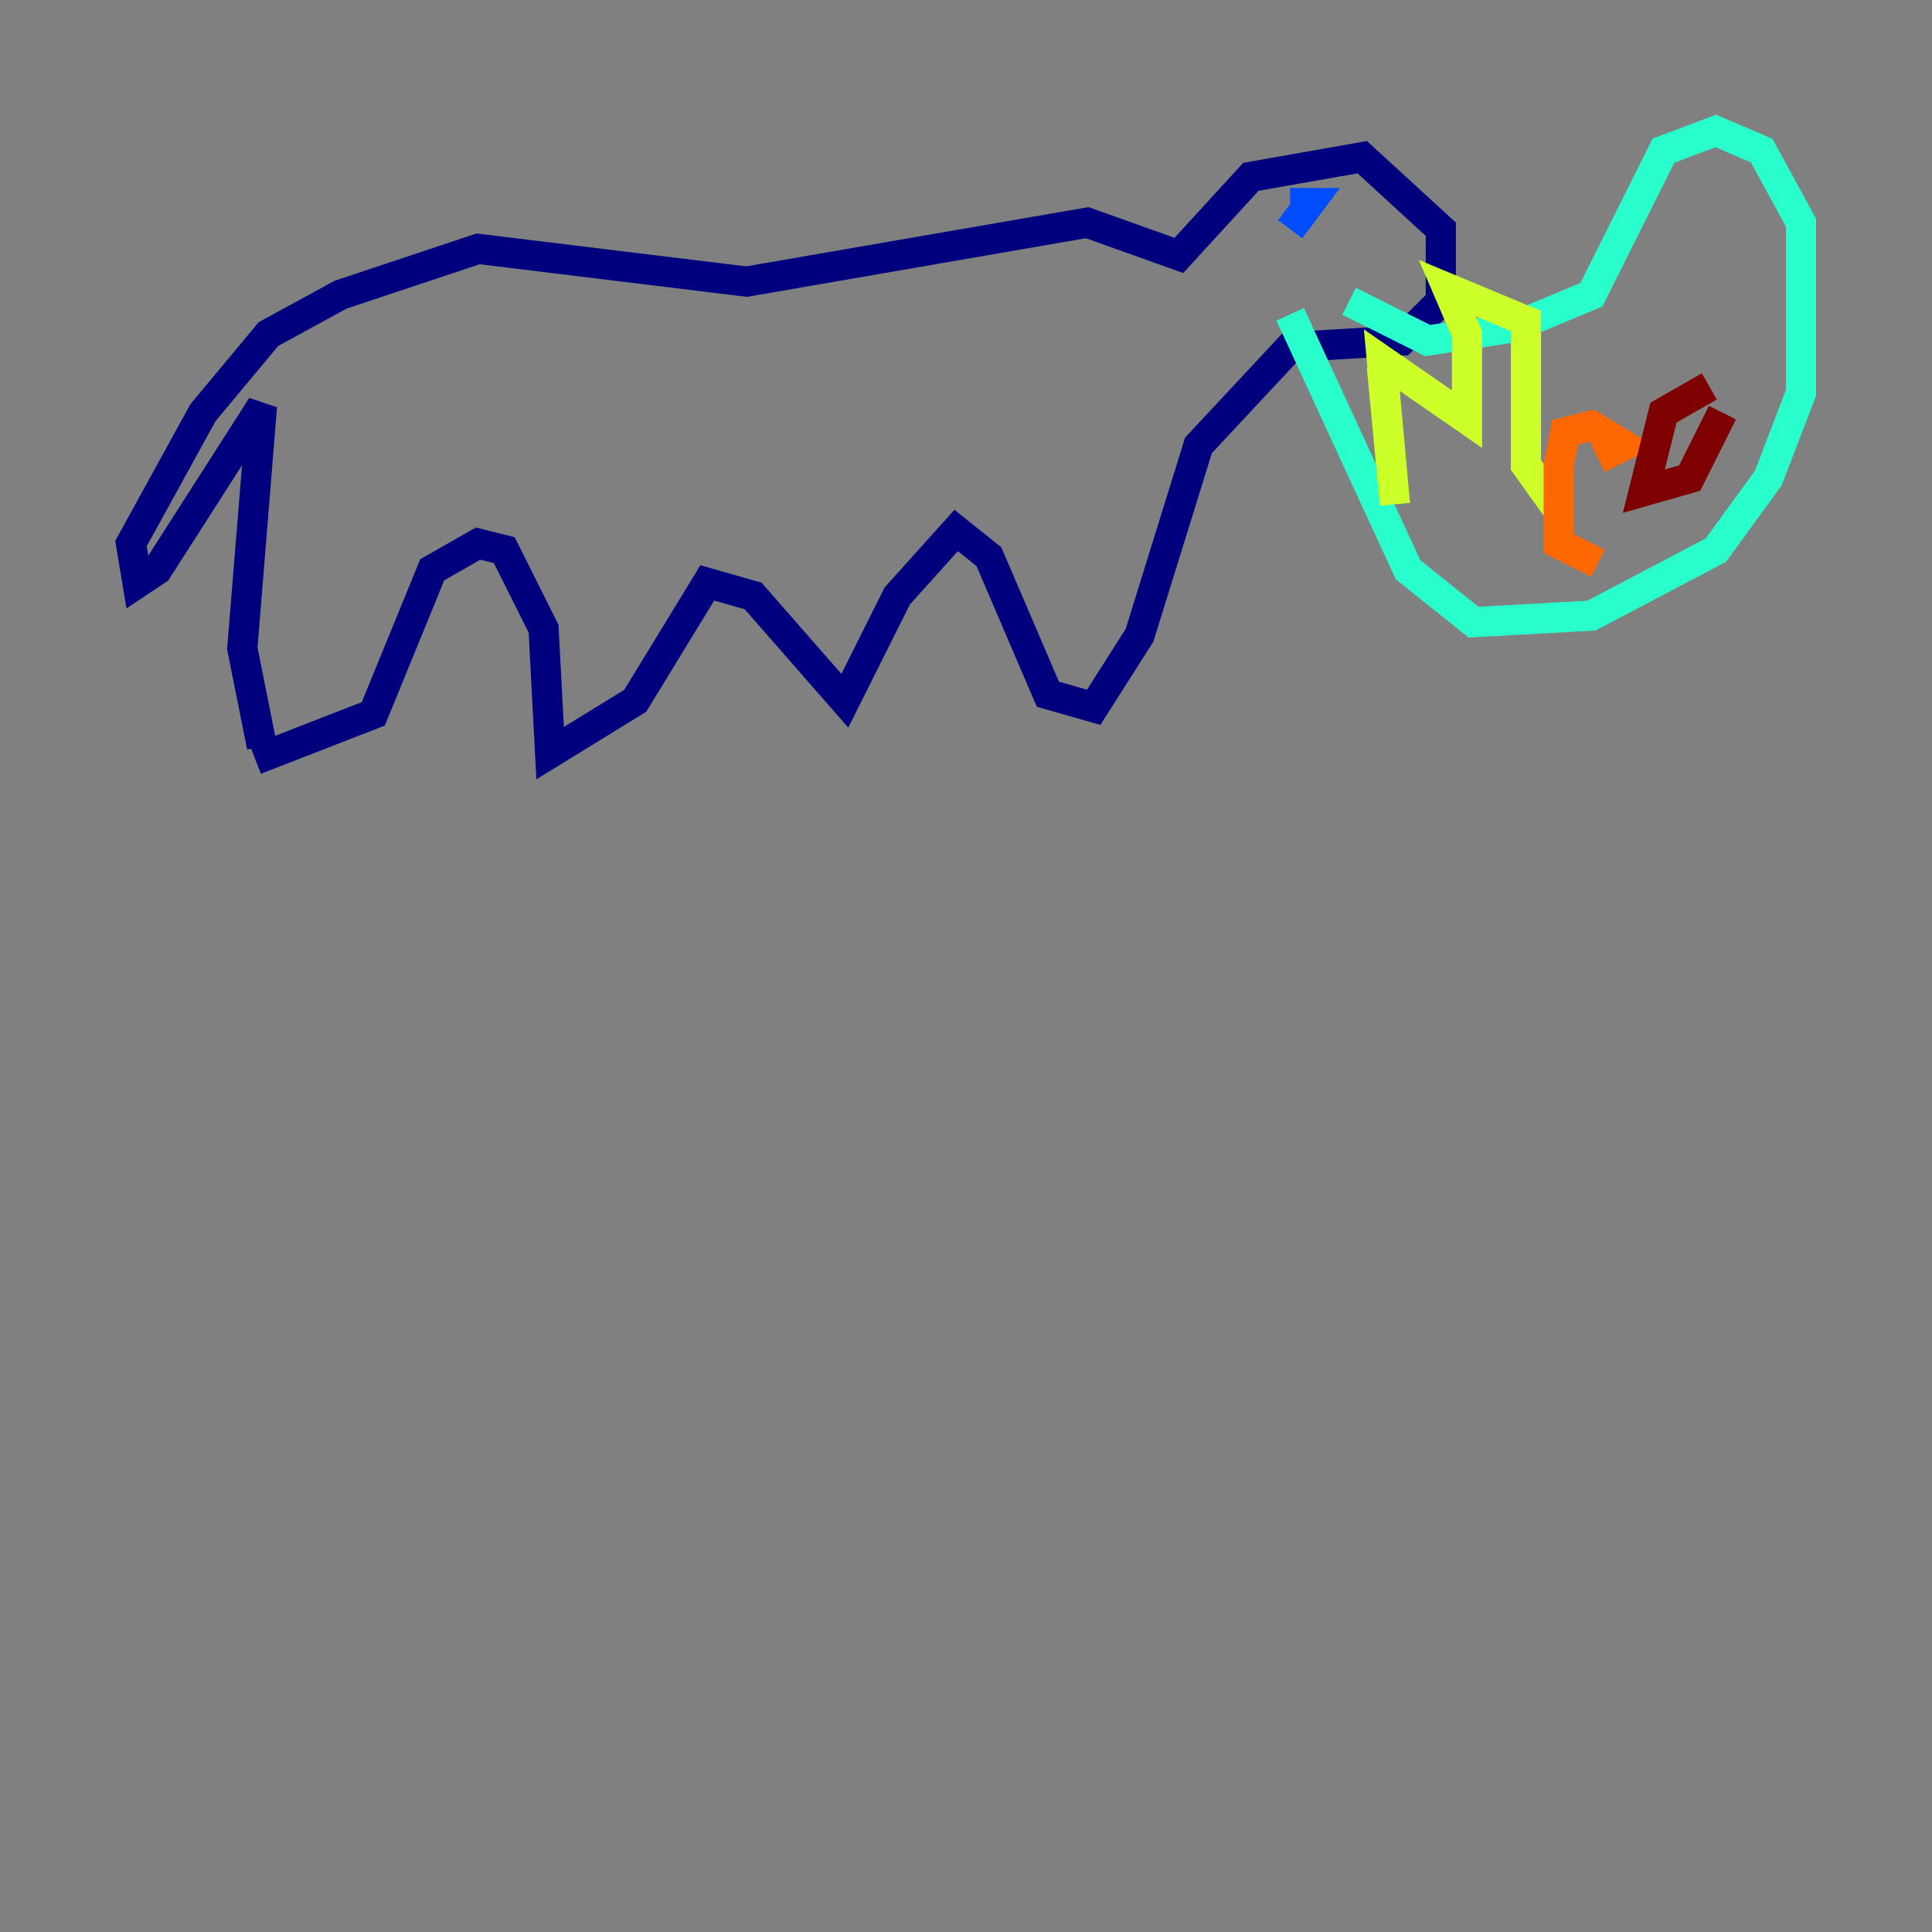 <?xml version="1.0" encoding="utf-8" ?>
<svg baseProfile="tiny" height="128" version="1.2" viewBox="0,0,128,128" width="128" xmlns="http://www.w3.org/2000/svg" xmlns:ev="http://www.w3.org/2001/xml-events" xmlns:xlink="http://www.w3.org/1999/xlink"><rect x="0" y="0" width="128" height="128" fill="#808080" stroke="none"/><defs /><polyline fill="none" points="17.356,49.464 16.054,42.956 17.356,26.902 10.414,37.749 9.112,38.617 8.678,36.014 13.451,27.336 17.79,22.129 22.563,19.525 31.675,16.488 49.464,18.658 72.027,14.752 78.102,16.922 82.875,11.715 90.251,10.414 95.458,15.186 95.458,19.959 92.854,22.563 85.478,22.997 79.403,29.505 75.498,42.088 72.461,46.861 69.424,45.993 65.519,36.881 63.349,35.146 59.444,39.485 55.973,46.427 49.898,39.485 46.861,38.617 42.088,46.427 36.447,49.898 36.014,41.654 33.41,36.447 31.675,36.014 28.637,37.749 24.732,47.295 16.922,50.332" stroke="#00007f" stroke-width="2" /><polyline fill="none" points="85.478,13.451 86.78,13.451 85.478,15.186" stroke="#004cff" stroke-width="2" /><polyline fill="none" points="89.383,19.959 94.59,22.563 100.231,21.695 105.437,19.525 110.21,9.98 113.681,8.678 116.719,9.98 119.322,14.752 119.322,26.034 117.153,31.675 113.681,36.447 105.437,40.786 97.627,41.22 93.288,37.749 85.478,20.827" stroke="#29ffcd" stroke-width="2" /><polyline fill="none" points="91.552,24.298 92.42,33.41 91.552,23.864 97.193,27.77 97.193,22.129 95.891,19.091 101.098,21.261 101.098,30.807 103.268,33.844" stroke="#cdff29" stroke-width="2" /><polyline fill="none" points="105.871,30.373 107.607,29.505 105.437,28.203 103.702,28.637 103.268,30.807 103.268,36.014 105.871,37.315" stroke="#ff6700" stroke-width="2" /><polyline fill="none" points="113.248,25.6 110.21,27.336 108.909,32.542 111.946,31.675 114.115,27.336" stroke="#7f0000" stroke-width="2" /></svg>